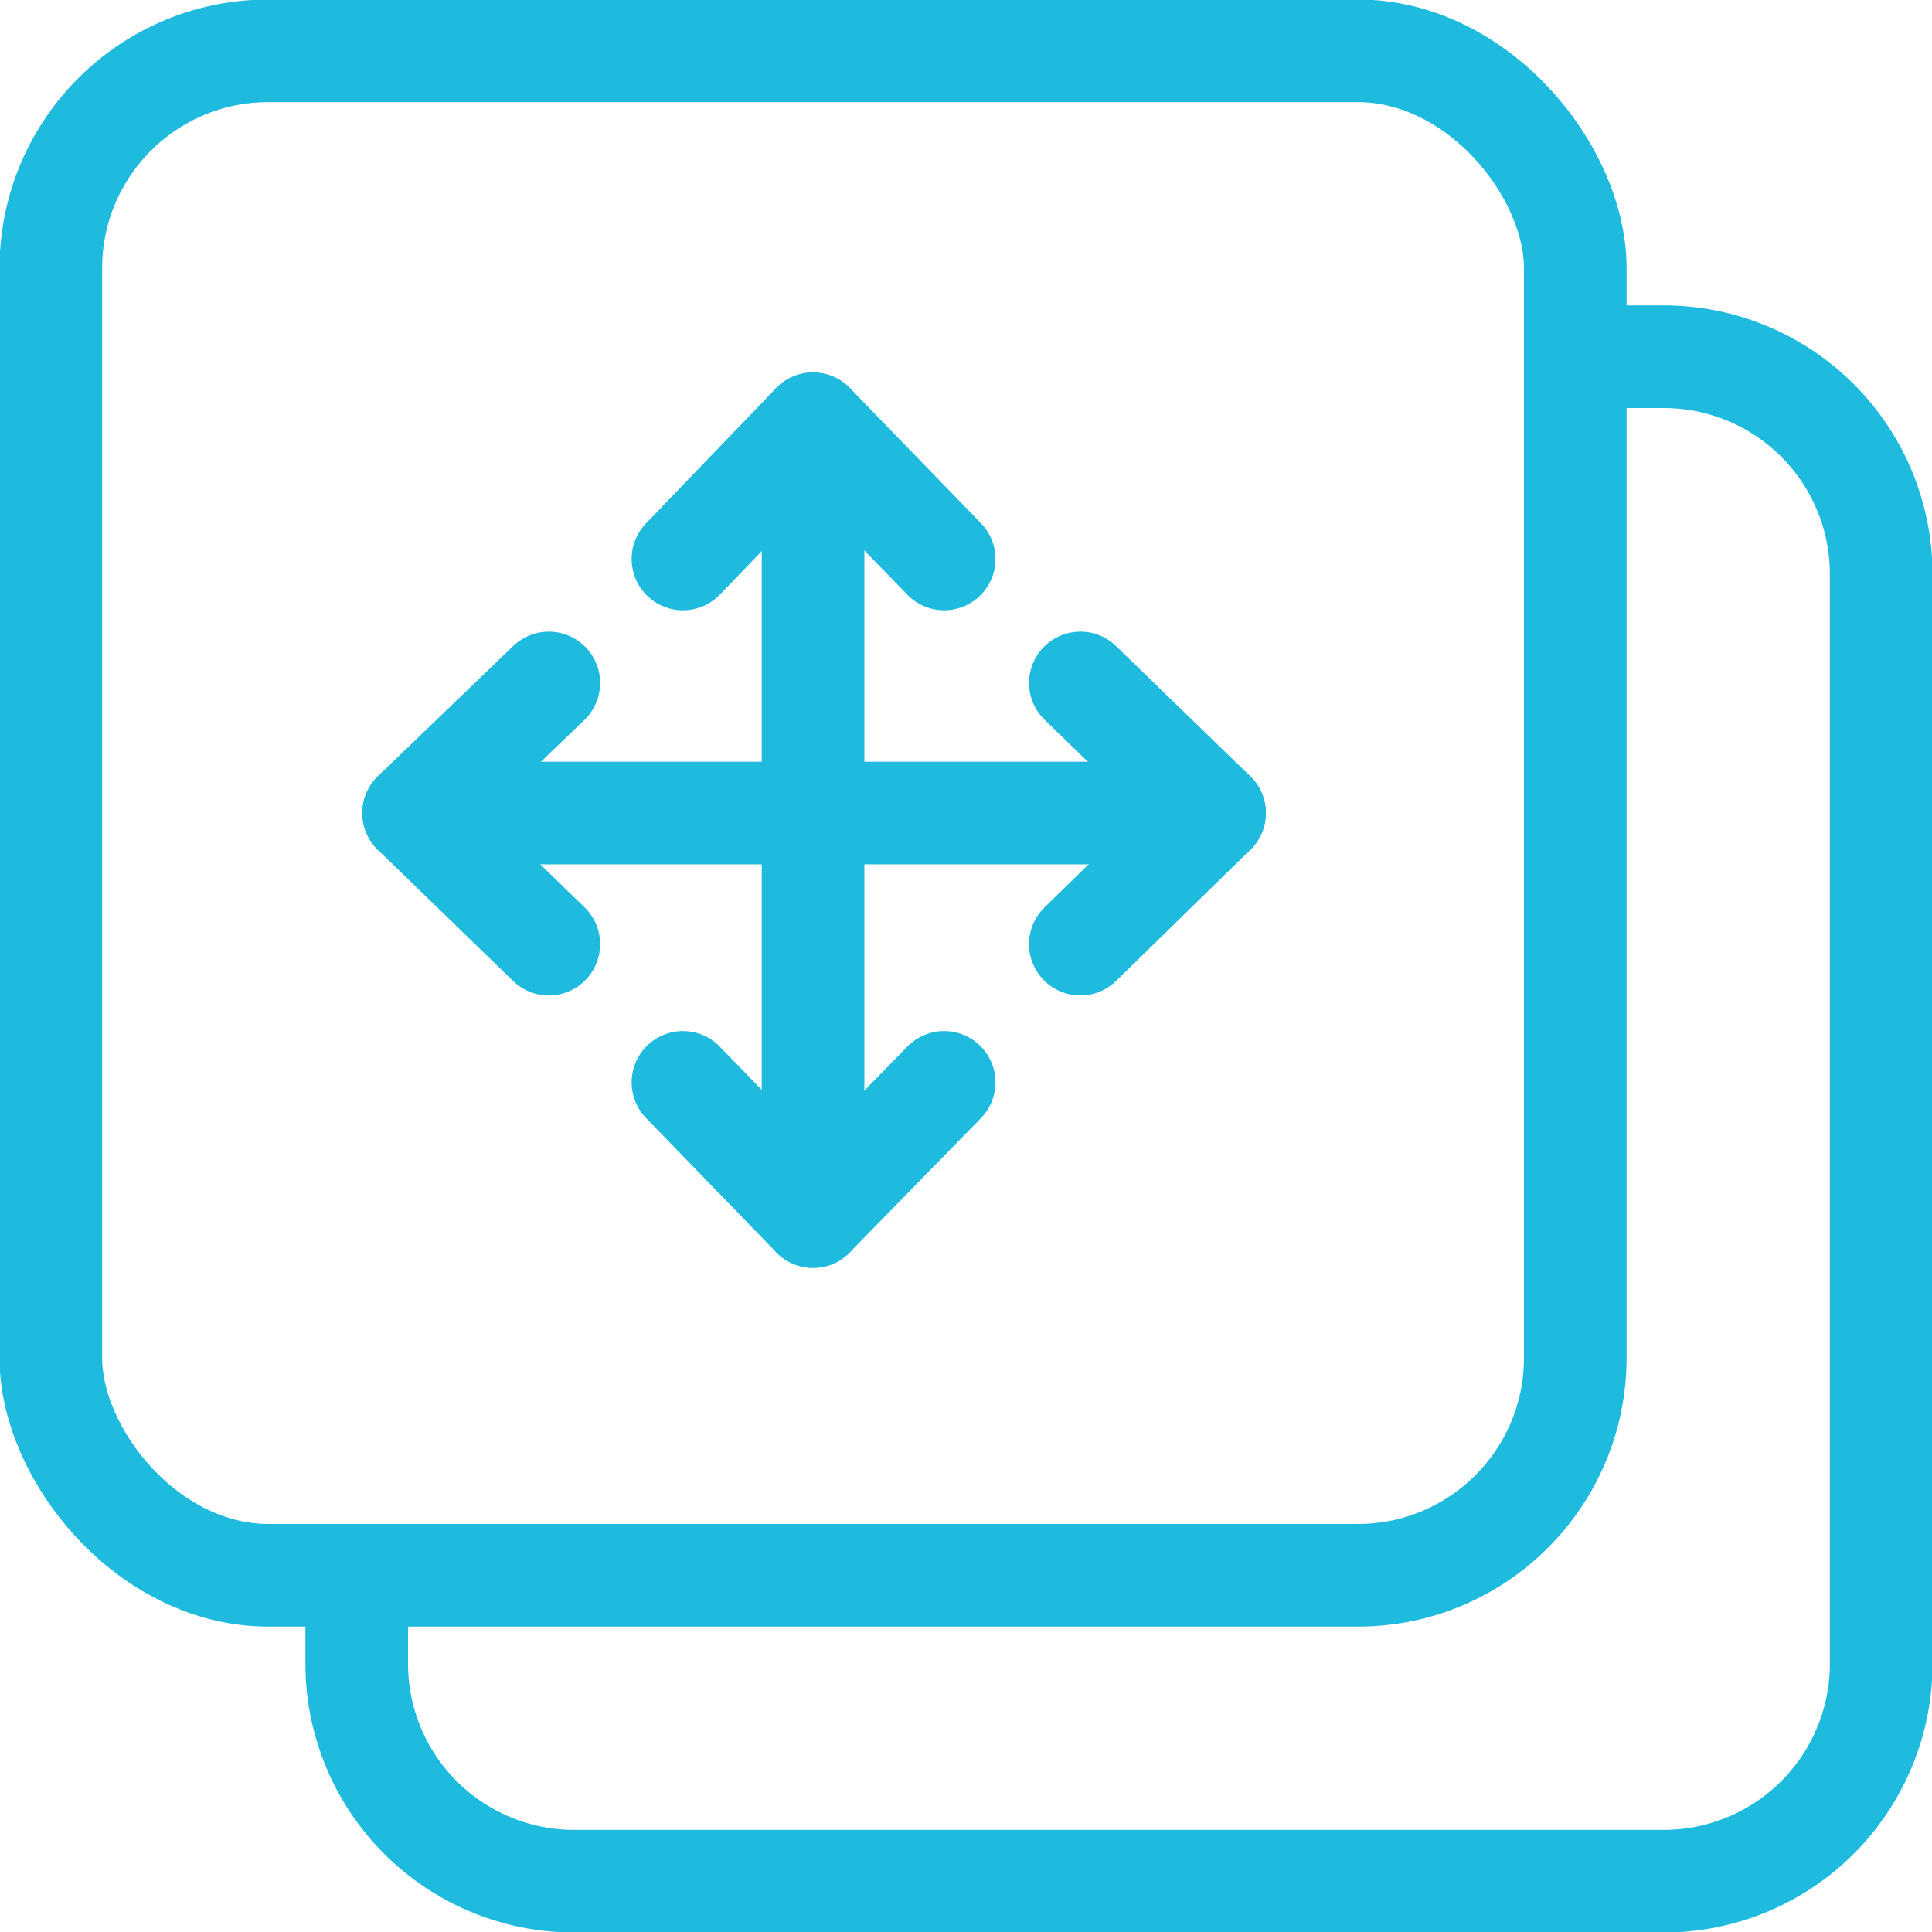 <svg id="Layer_2" data-name="Layer 2" xmlns="http://www.w3.org/2000/svg" width="19.01" height="19.01" viewBox="0 0 19.01 19.01"><defs><style>.cls-1,.cls-2{fill:none;stroke:#1FBBDE;stroke-linecap:round;stroke-width:1.01px;}.cls-1{stroke-miterlimit:10;}.cls-2{stroke-linejoin:round;}</style></defs><title>copy</title><rect class="cls-1" x="0.5" y="0.5" width="15" height="15" rx="2.14" ry="2.14"/><path class="cls-1" d="M152.32,91.14h.86a2.14,2.14,0,0,1,2.14,2.14V104a2.14,2.14,0,0,1-2.14,2.14H142.46a2.14,2.14,0,0,1-2.14-2.14v-.86" transform="translate(-136.81 -87.63)"/><line class="cls-2" x1="11.95" y1="8" x2="10.63" y2="6.72"/><line class="cls-2" x1="4.5" y1="8" x2="11.5" y2="8"/><line class="cls-2" x1="11.95" y1="8" x2="10.63" y2="9.29"/><line class="cls-2" x1="4.07" y1="8" x2="5.4" y2="6.72"/><line class="cls-2" x1="4.07" y1="8" x2="5.4" y2="9.29"/><line class="cls-2" x1="8" y1="4.17" x2="9.29" y2="5.5"/><line class="cls-2" x1="8" y1="4.17" x2="6.72" y2="5.5"/><line class="cls-2" x1="8" y1="11.97" x2="9.29" y2="10.65"/><line class="cls-2" x1="8" y1="11.97" x2="6.72" y2="10.65"/><line class="cls-1" x1="8" y1="4.5" x2="8" y2="11.5"/></svg>